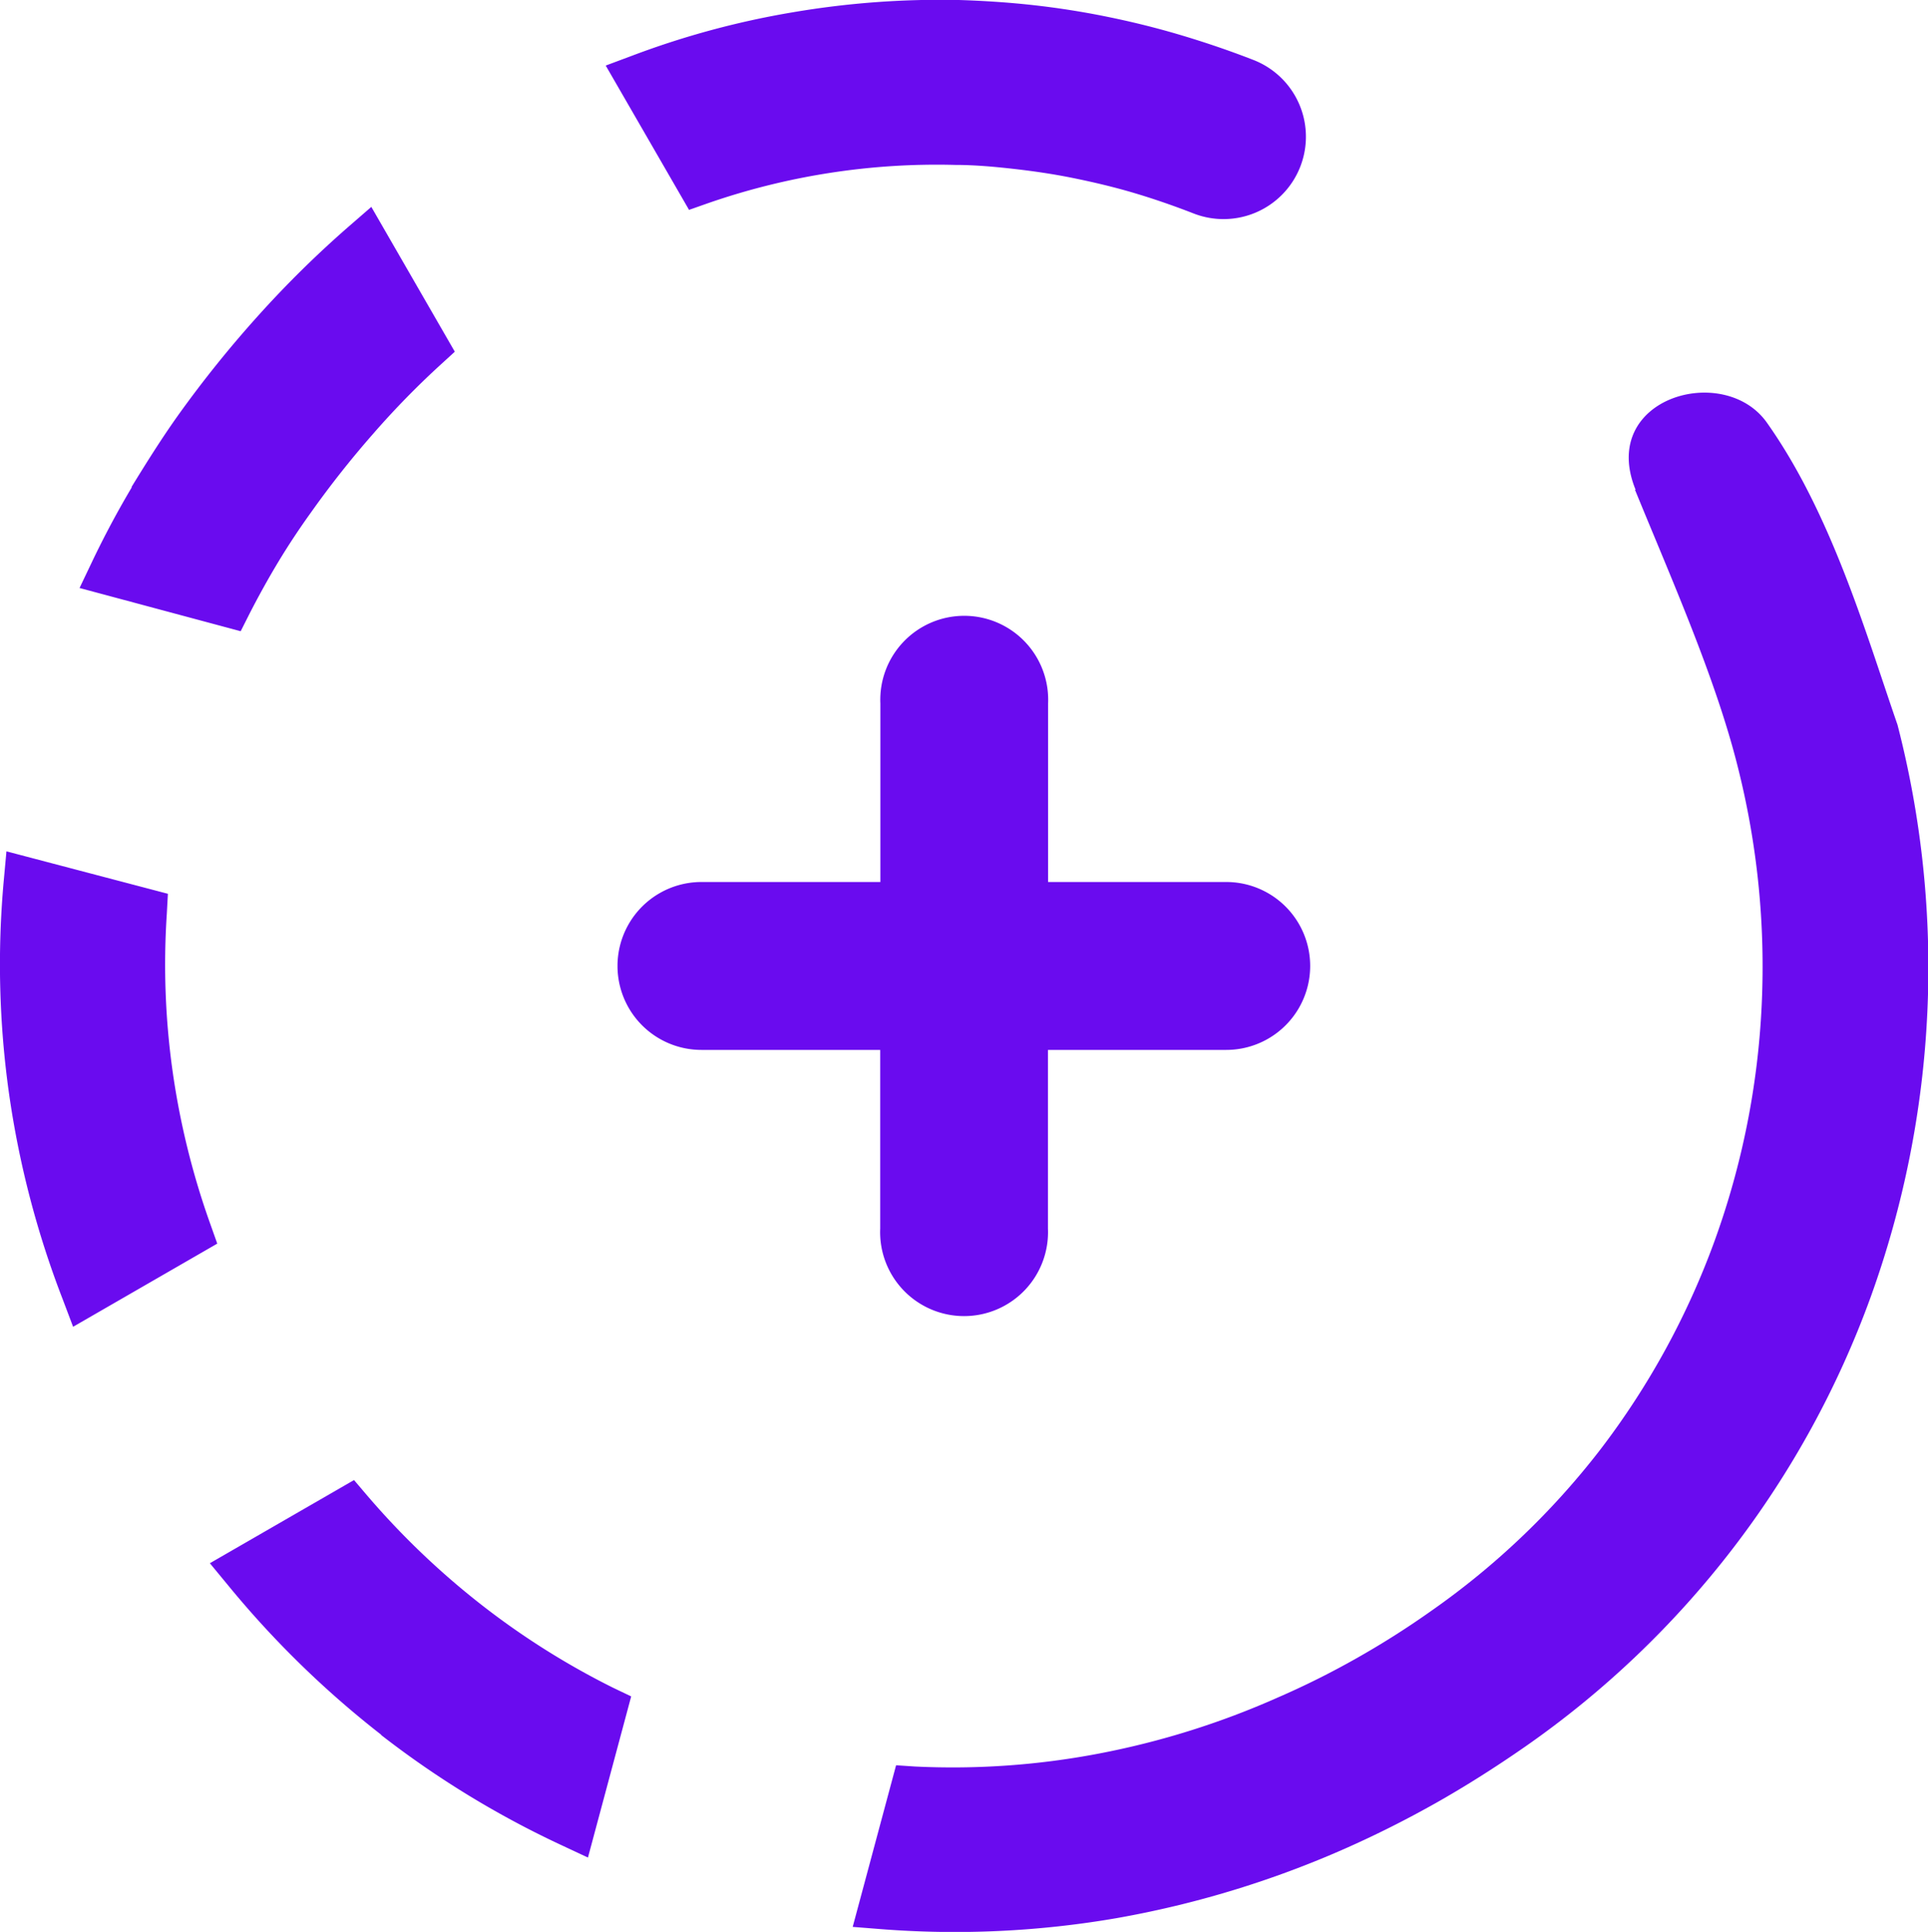 <?xml version="1.0"?>
<svg width="122.64" height="122.88" xmlns="http://www.w3.org/2000/svg" xmlns:svg="http://www.w3.org/2000/svg" data-name="Layer 1">
 <title>stories</title>
 <g class="layer">
  <title>Layer 1</title>
  <path d="m104,31.15c2.31,5.65 5.11,11.94 6.52,17.55a51.83,51.83 0 0 1 1.54,15.24a50.9,50.9 0 0 1 -3,15a49.87,49.87 0 0 1 -7.24,13.23a49.12,49.12 0 0 1 -10.82,10.32l0,0a54.85,54.85 0 0 1 -4.74,3q-2.44,1.38 -5,2.49a52,52 0 0 1 -11.38,3.56a49.5,49.5 0 0 1 -11.67,0.82l-1.21,-0.08l-2.76,10.28l1.89,0.15a60.44,60.44 0 0 0 14.92,-0.71a63,63 0 0 0 14.51,-4.42q2.94,-1.3 5.83,-2.93c1.87,-1.06 3.75,-2.25 5.62,-3.55a59.59,59.59 0 0 0 21.99,-28.62a61.68,61.68 0 0 0 1.7,-36.38c-2,-5.77 -4.18,-13.39 -8.31,-19.22c-2.73,-3.86 -10.73,-1.57 -8.35,4.27l-0.04,0zm-48,13.59a5.34,5.34 0 1 1 10.67,0l0,11.36l11.33,0a5.34,5.34 0 0 1 0,10.68l-11.34,0l0,11.36a5.34,5.34 0 1 1 -10.67,0l0,-11.36l-11.37,0a5.34,5.34 0 1 1 0,-10.68l11.38,0l0,-11.36zm-31.75,65.62a59.9,59.9 0 0 0 11.46,7l1.69,0.79l2.75,-10.25l-1.15,-0.55a49.27,49.27 0 0 1 -8.38,-5.28a50.34,50.34 0 0 1 -7.25,-6.93l-0.85,-1l-9.17,5.29l1.18,1.43a61.27,61.27 0 0 0 9.72,9.48l0,0.02zm-23.68,-40.83a59.49,59.49 0 0 0 3.43,13.14l0.65,1.72l9.17,-5.29l-0.44,-1.24a49.32,49.32 0 0 1 -2.4,-9.72a48.75,48.75 0 0 1 -0.37,-10l0.07,-1.29l-10.27,-2.7l-0.17,1.85a58.82,58.82 0 0 0 0.33,13.53zm7.81,-38.53c-0.92,1.55 -1.75,3.11 -2.51,4.7l-0.81,1.7l10.25,2.75l0.58,-1.15c0.58,-1.13 1.19,-2.23 1.83,-3.29s1.35,-2.13 2.1,-3.17a61.6,61.6 0 0 1 3.9,-4.93a53.89,53.89 0 0 1 4.28,-4.39l0.93,-0.85l-5.31,-9.21l-1.44,1.25a66.4,66.4 0 0 0 -5.74,5.65a72.56,72.56 0 0 0 -5.15,6.41c-1.05,1.48 -2,3 -2.92,4.5l0.01,0.03zm42.06,-30.22a54.27,54.27 0 0 0 -10.17,2.74l-1.74,0.65l5.3,9.18l1.22,-0.43a44.39,44.39 0 0 1 15.71,-2.43c1.21,0 2.48,0.11 3.79,0.26s2.51,0.33 3.74,0.58s2.55,0.56 3.8,0.93s2.5,0.8 3.79,1.3l0,0a5.24,5.24 0 1 0 3.79,-9.77c-1.52,-0.59 -3.08,-1.12 -4.67,-1.59s-3.12,-0.84 -4.65,-1.15s-3.07,-0.55 -4.59,-0.72s-3.13,-0.28 -4.76,-0.33a55.87,55.87 0 0 0 -10.56,0.78z" fill="#6a0bef" id="svg_1"/>
 </g>
</svg>